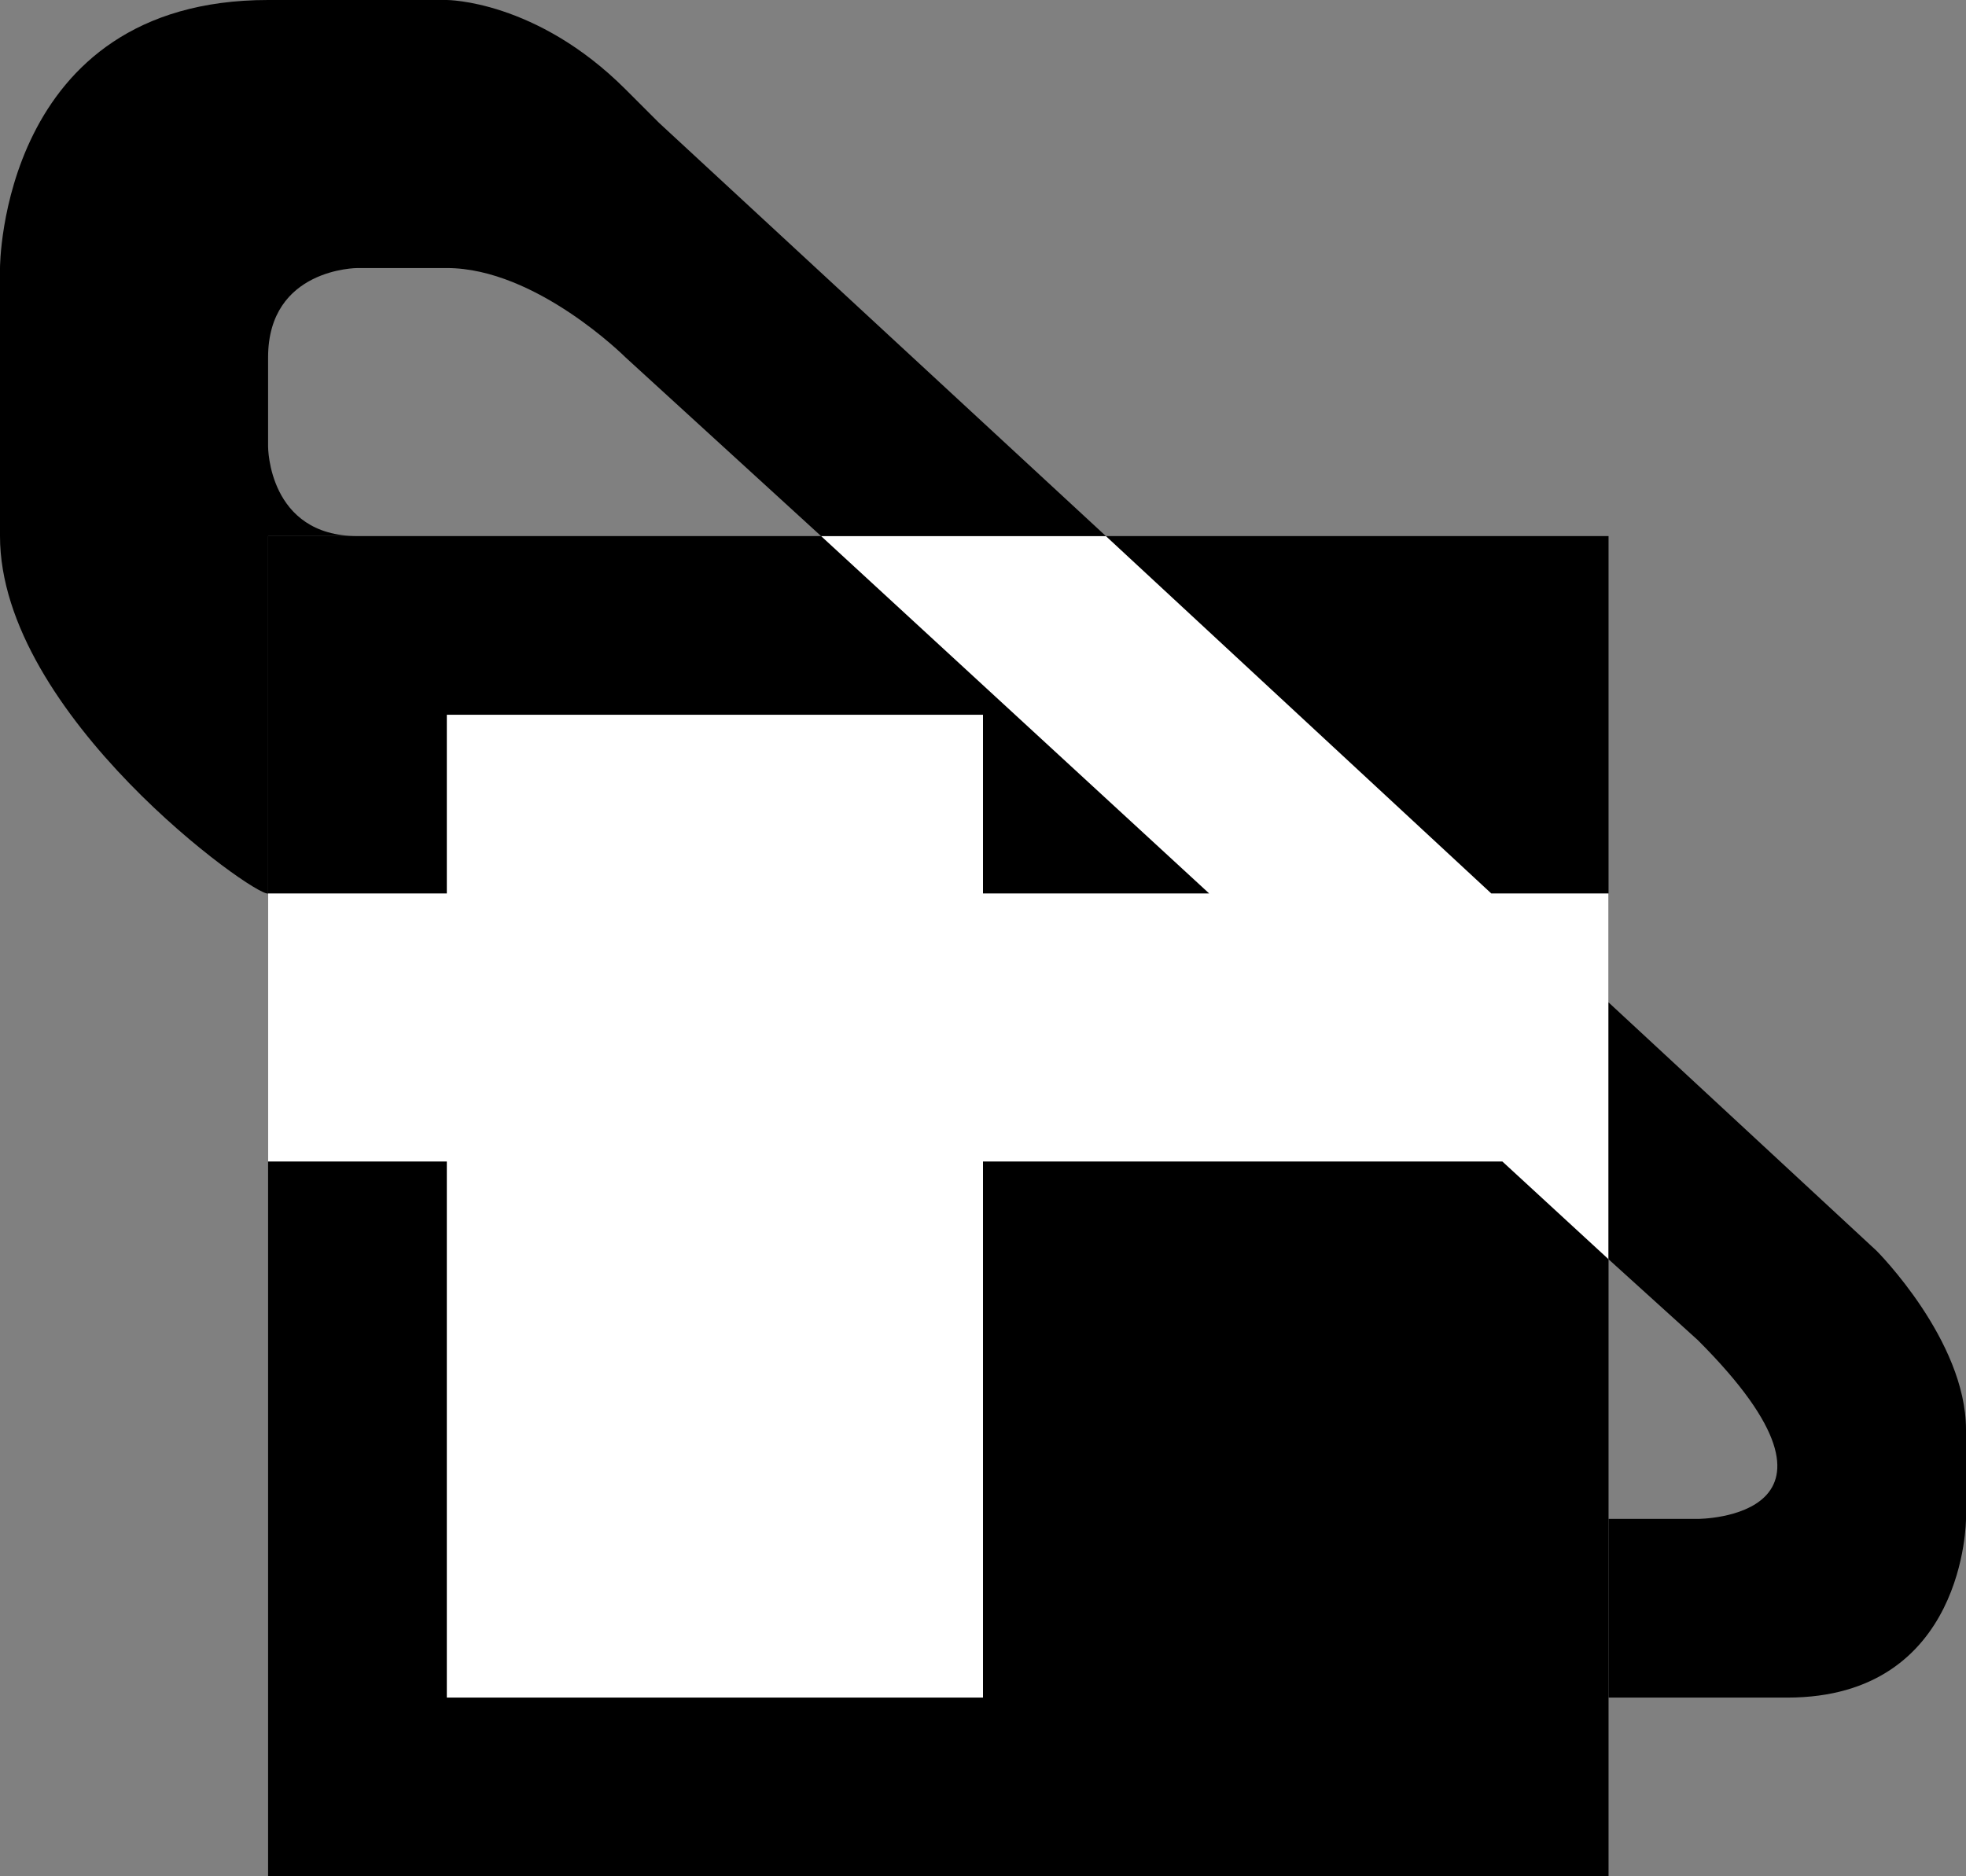 <?xml version="1.0" encoding="UTF-8" standalone="no"?>
<!-- Created with Inkscape (http://www.inkscape.org/) -->

<svg
   xmlns:dc="http://purl.org/dc/elements/1.1/"
   xmlns:cc="http://creativecommons.org/ns#"
   xmlns:rdf="http://www.w3.org/1999/02/22-rdf-syntax-ns#"
   xmlns:svg="http://www.w3.org/2000/svg"
   xmlns="http://www.w3.org/2000/svg"
   xmlns:sodipodi="http://sodipodi.sourceforge.net/DTD/sodipodi-0.dtd"
   xmlns:inkscape="http://www.inkscape.org/namespaces/inkscape"
   width="22"
   height="21"
   id="svg3198"
   sodipodi:version="0.32"
   inkscape:version="0.47 r22583"
   version="1.0"
   sodipodi:docname="01-06-020-01-02.svg"
   inkscape:output_extension="org.inkscape.output.svg.inkscape">
  <rect width="100%" height="100%" fill="#808080" stroke="none"/>
  <defs
     id="defs3200">
    <inkscape:perspective
       sodipodi:type="inkscape:persp3d"
       inkscape:vp_x="0 : 526.18109 : 1"
       inkscape:vp_y="0 : 1000 : 0"
       inkscape:vp_z="744.09448 : 526.18109 : 1"
       inkscape:persp3d-origin="372.04724 : 350.78739 : 1"
       id="perspective3206" />
  </defs>
  <sodipodi:namedview
     id="namedview3727"
     pagecolor="#ffffff"
     bordercolor="#666666"
     borderopacity="1.0"
     gridtolerance="10000"
     guidetolerance="10"
     objecttolerance="10"
     inkscape:pageopacity="0.0"
     inkscape:pageshadow="2"
     inkscape:zoom="24.265857"
     inkscape:cx="9.5481609"
     inkscape:cy="10.066317"
     inkscape:document-units="px"
     inkscape:current-layer=""
     showgrid="true"
     inkscape:window-width="1099"
     inkscape:window-height="780"
     inkscape:window-x="4"
     inkscape:window-y="0"
     showborder="false"
     inkscape:window-maximized="0">
    <inkscape:grid
       type="xygrid"
       id="grid3208"
       visible="true"
       enabled="true"
       empspacing="5"
       snapvisiblegridlinesonly="true" />
  </sodipodi:namedview>
  <g
     inkscape:label="Layer 1"
     inkscape:groupmode="layer"
     id="">
    <rect
       style="fill:#000000;fill-opacity:1;stroke:none"
       id="base"
       width="15"
       height="15"
       x="3"
       y="6" />
    <path
       style="fill:#ffffff;fill-opacity:1;stroke:none"
       d="M 9.188 6 L 13.531 10 L 11 10 L 11 8 L 5 8 L 5 10 L 3 10 L 3 13 L 5 13 L 5 19 L 11 19 L 11 13 L 16.812 13 L 18 14.094 L 18 10 L 16.688 10 L 12.375 6 L 9.188 6 z "
       id="fill" />
    <path
       style="fill:#000000;fill-opacity:1;stroke:none"
       d="M 3 0 C 0 0 0 3 0 3 L 0 6 C 0 8 2.856 10.043 3 10 L 3 6 L 4 6 C 3 6 3 5 3 5 L 3 4 C 3 3 4 3 4 3 L 5 3 C 6 3 7 4 7 4 L 9.188 6 L 12.375 6 L 7.375 1.375 L 7 1 C 6 0 5 0 5 0 L 3 0 z "
       id="baby" />
    <path
       style="fill:#000000;fill-opacity:1;stroke:none"
       d="M 18 11.219 L 18 14.094 L 19 15 C 21 17 19 17 19 17 L 18 17 L 18 19 L 20 19 C 22 19 22 17 22 17 L 22 16 C 22 15 21 14 21 14 L 18 11.219 z "
       id="thumb" />
  </g>
</svg>
